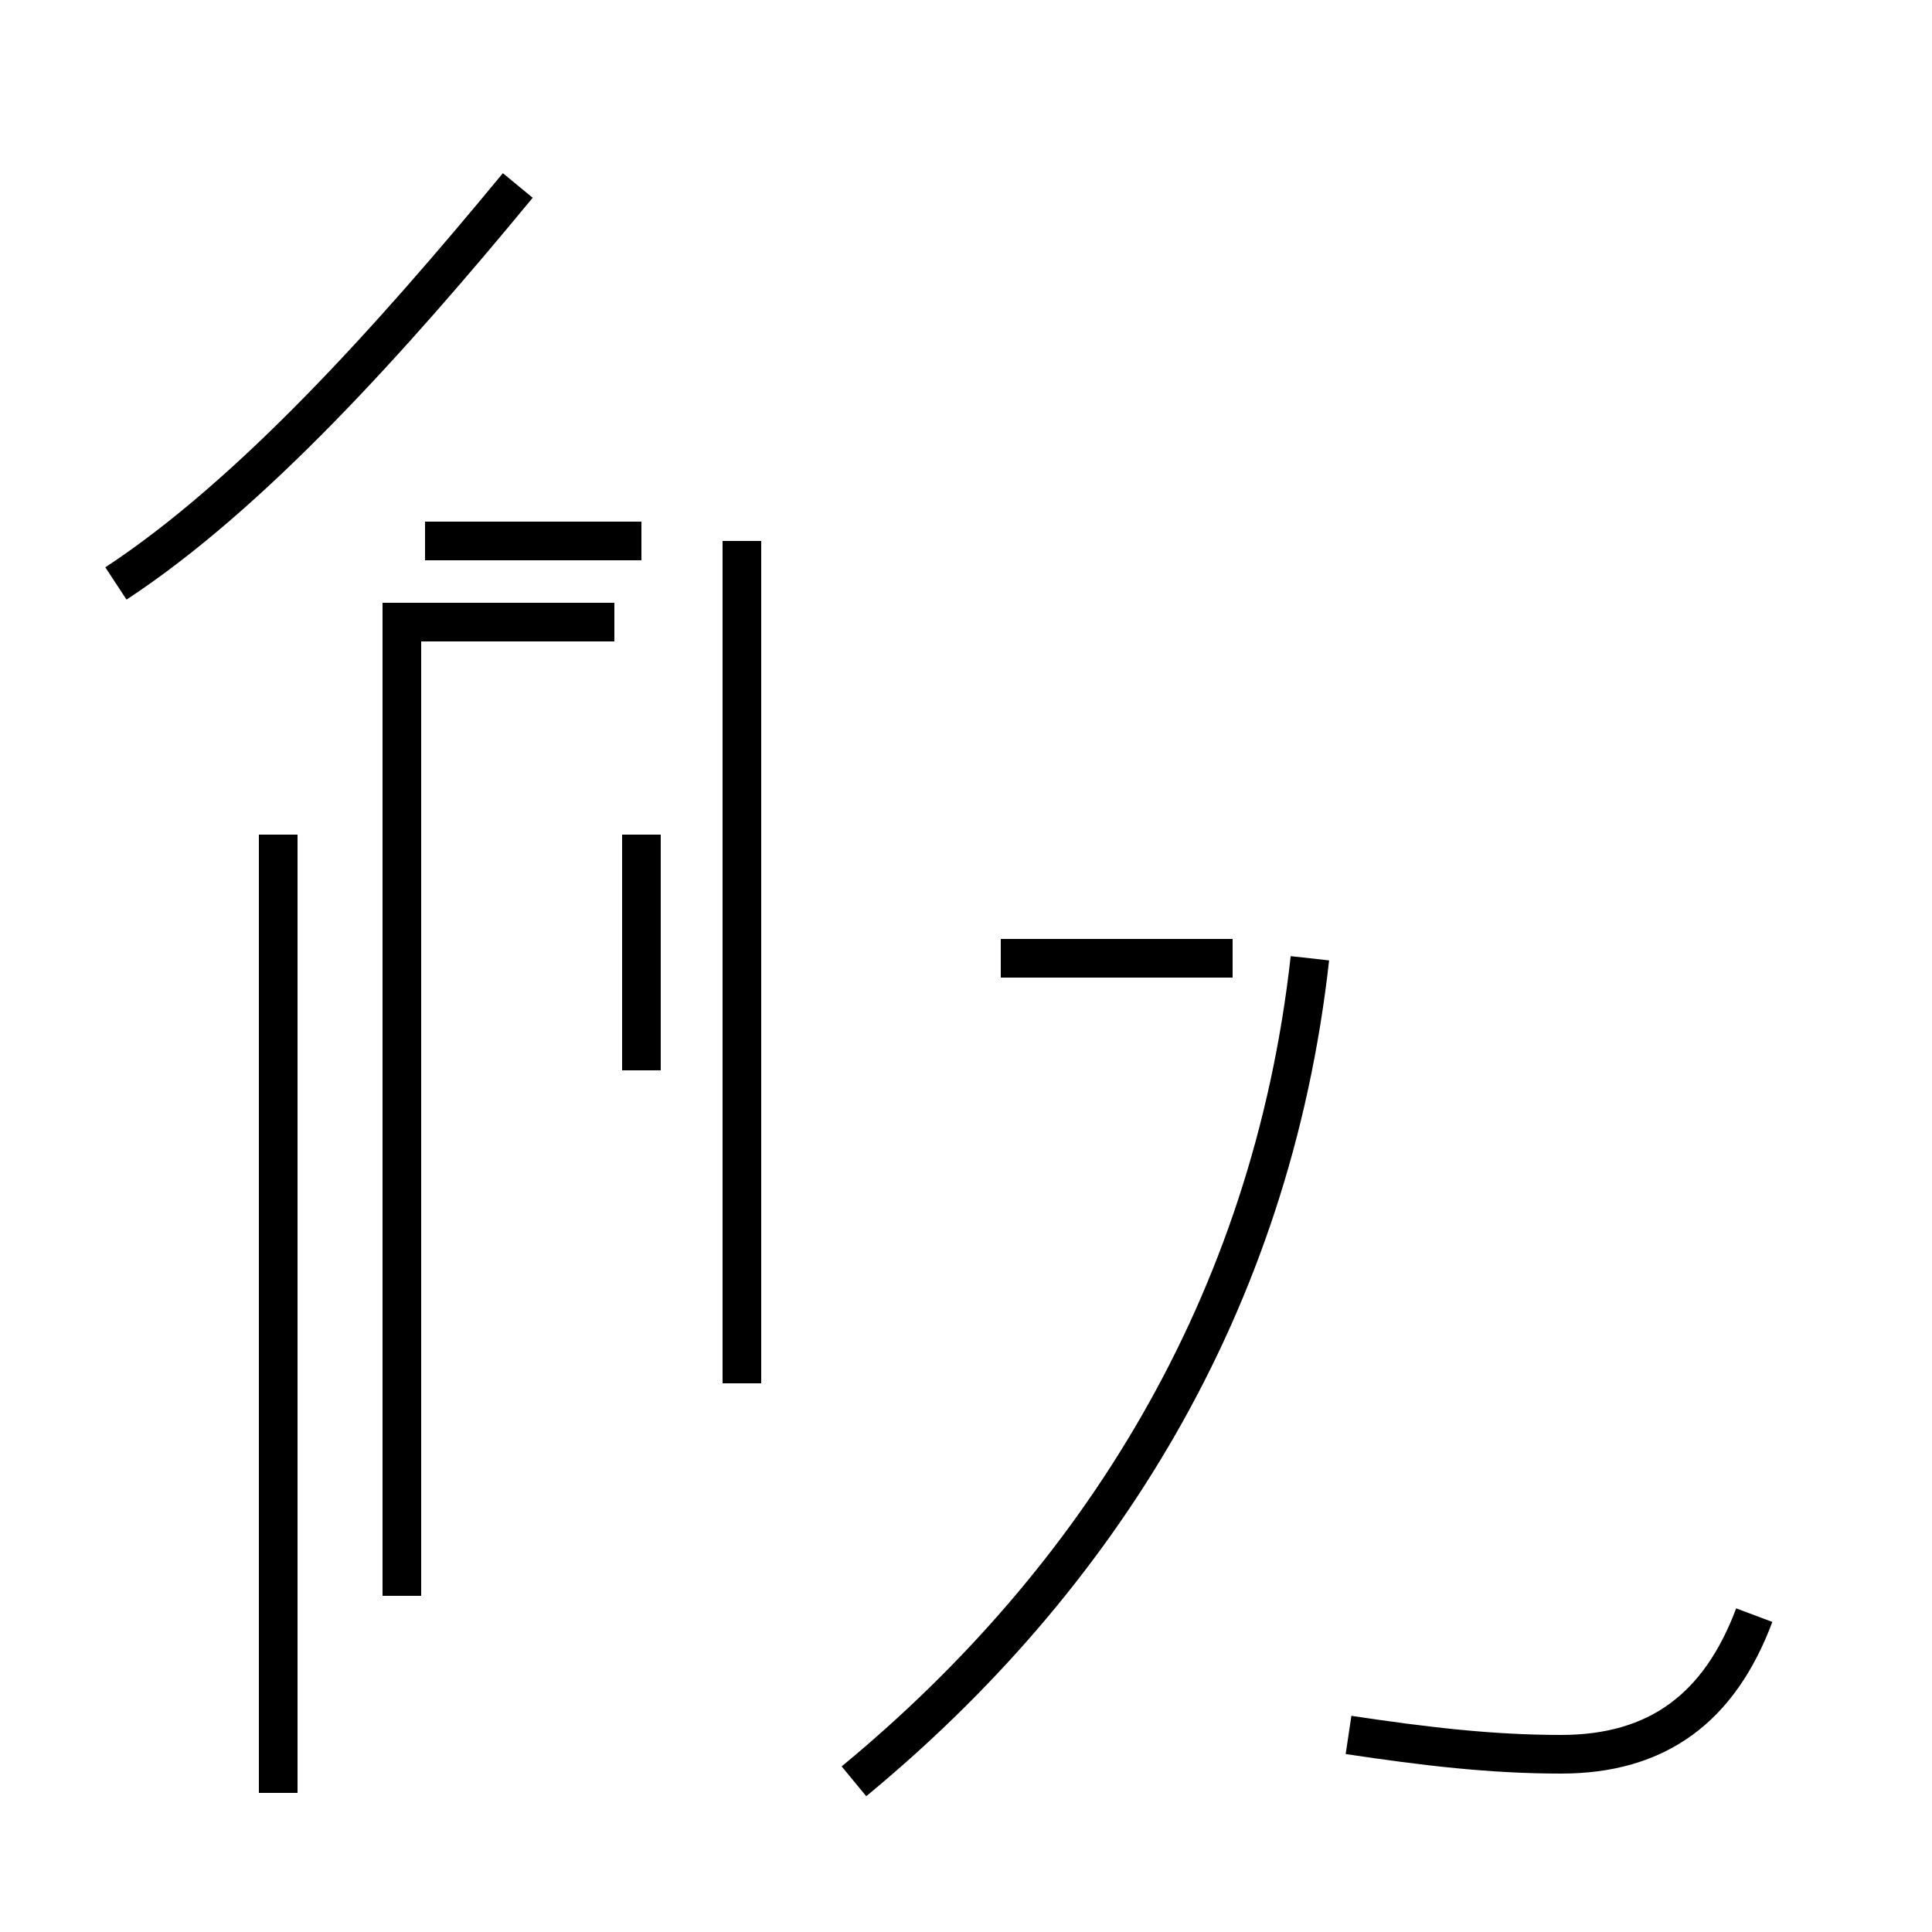 <?xml version='1.0' encoding='utf8'?>
<svg viewBox="0.0 -44.0 50.0 50.0" version="1.1" xmlns="http://www.w3.org/2000/svg">
<rect x="0.0" y="-44.0" width="50.0" height="50.0" fill="#808080" stroke="none"/>
<rect x="-1000" y="-1000" width="2000" height="2000" stroke="white" fill="white"/>
<g style="fill:none; stroke:#000000;  stroke-width:1">
<path d="M 3.0 28.9 C 6.5 31.2 10.1 35.2 13.4 39.2 M 16.6 30.0 L 11.0 30.0 M 16.6 22.4 L 16.6 16.3 M 19.2 8.2 L 19.2 30.0 M 7.2 -2.4 L 7.2 22.4 M 10.4 2.7 L 10.4 16.1 C 10.4 18.1 10.4 19.9 10.4 21.9 L 10.4 22.9 C 10.4 24.9 10.4 26.0 10.4 27.9 L 15.9 27.9 M 25.9 19.2 L 31.9 19.2 M 22.1 -2.1 C 28.4 3.1 32.9 10.2 33.9 19.2 M 34.9 -0.9 C 36.9 -1.2 38.6 -1.4 40.4 -1.4 C 42.9 -1.4 44.5 -0.2 45.4 2.2 " transform="scale(1, -1)" />
</g>
</svg>